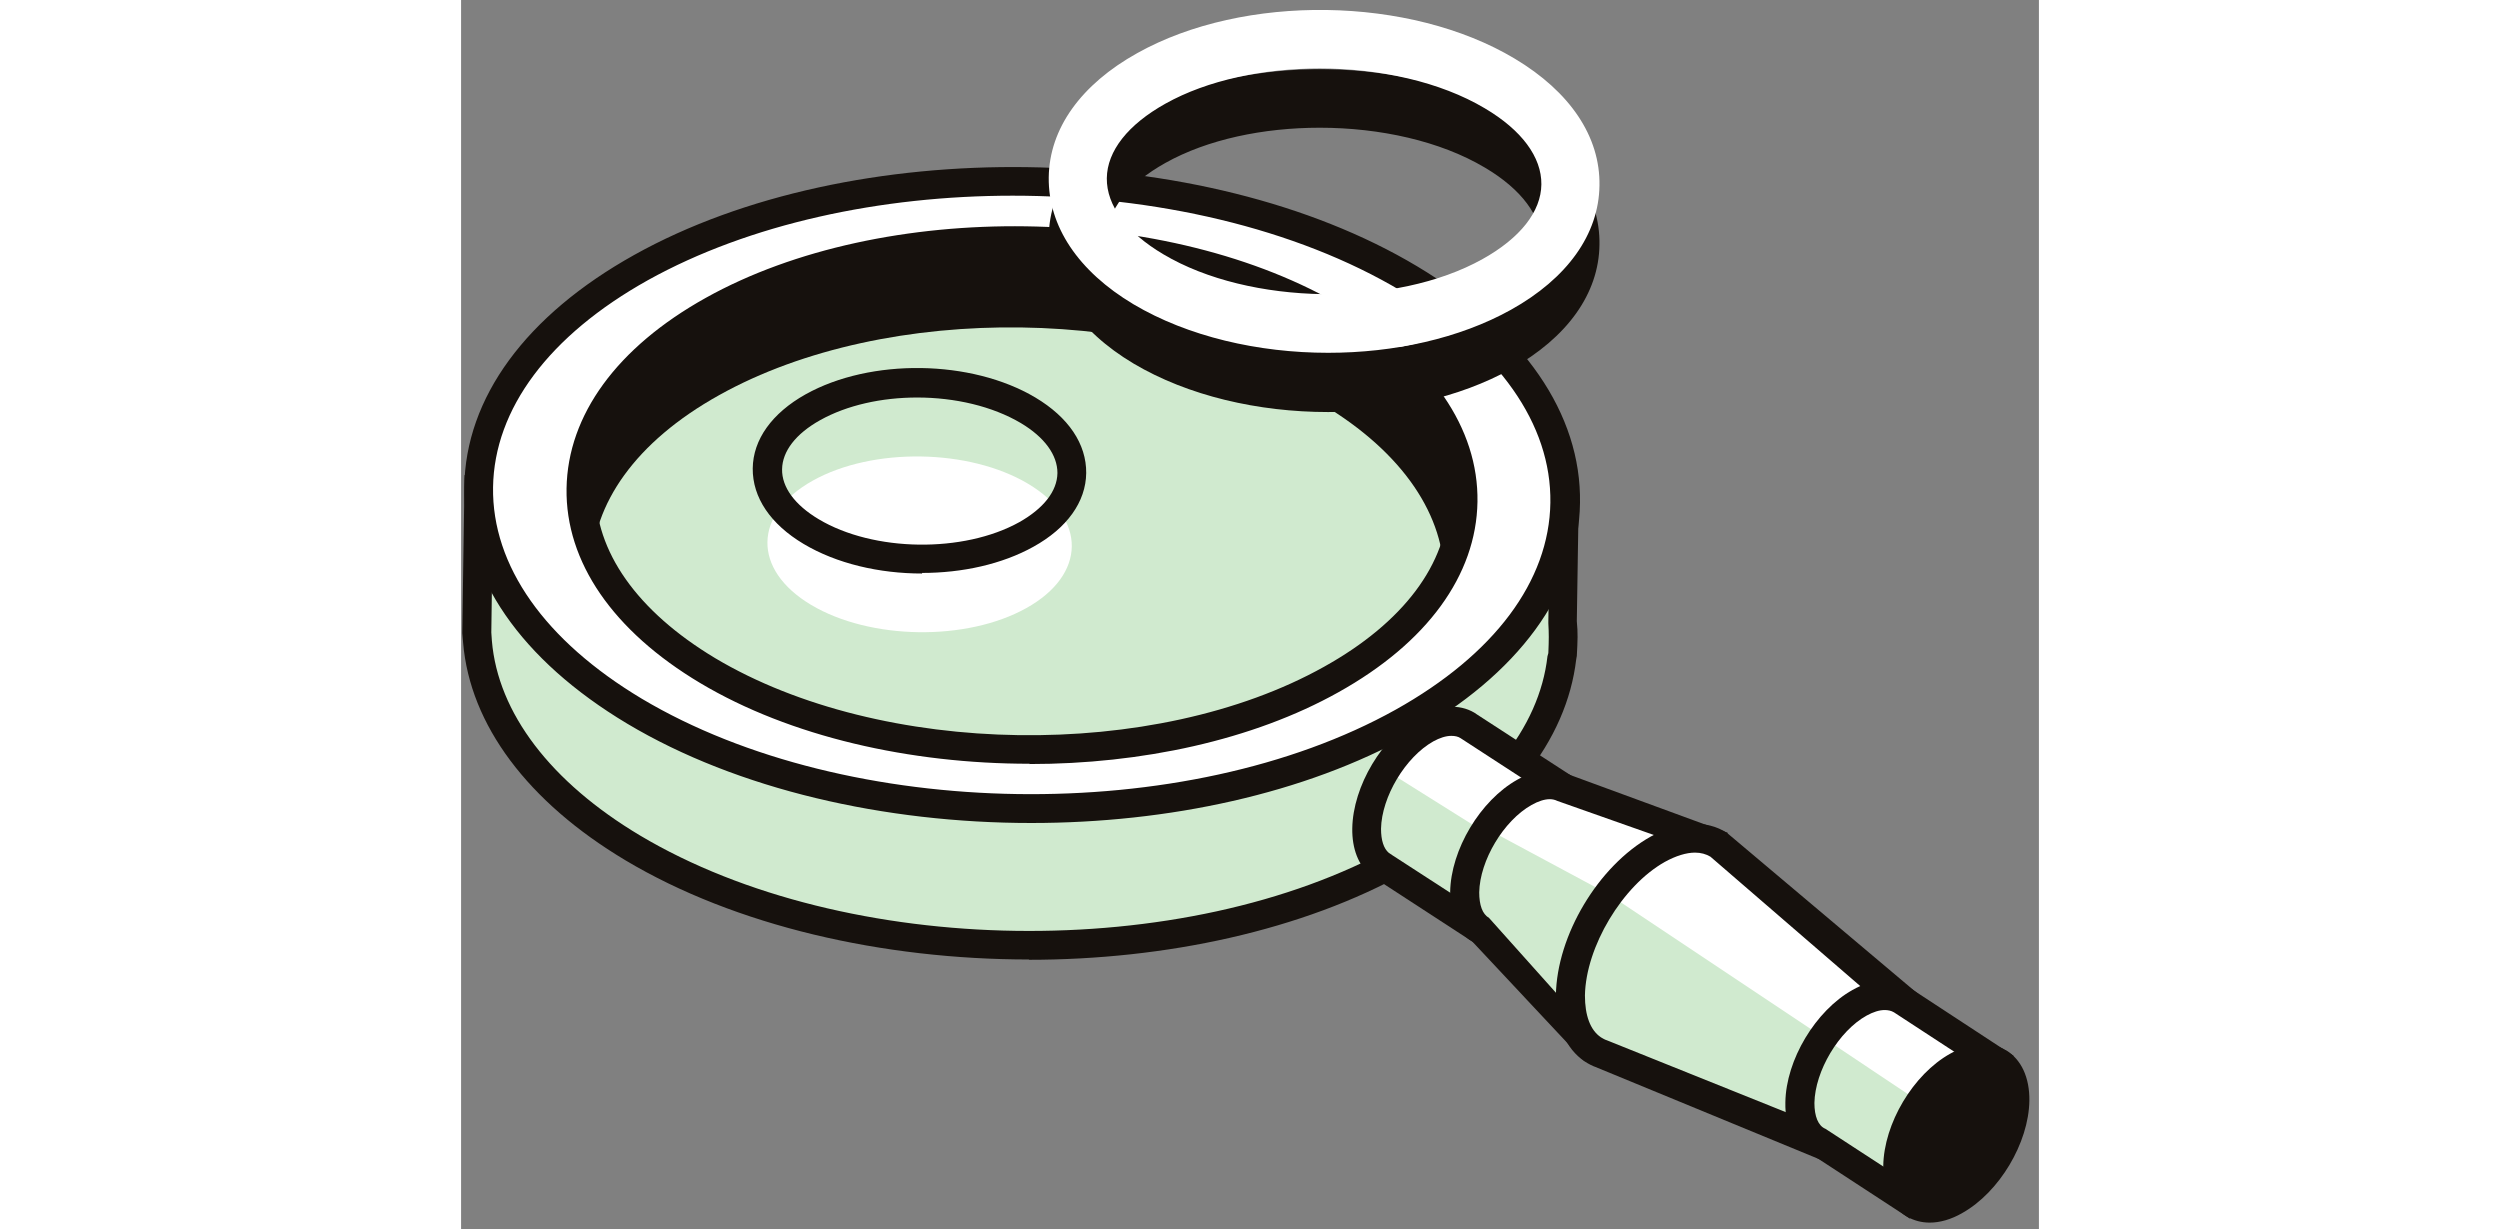 <svg width="179" height="88" viewBox="0 0 95 74" fill="none" xmlns="http://www.w3.org/2000/svg">
<rect x="0" y="0" width="95" height="74" fill="#808080" stroke="none"/>
<path d="M66.32 37.434L66.425 30.439L63.364 30.387C63.364 30.387 63.312 30.317 63.277 30.282L60.724 37.609H59.674L57.051 41.123L45.578 45.652L29.593 47.174L17.962 45.25L7.224 36.175C7.277 35.877 7.347 35.58 7.434 35.283L4.268 29.373C4.268 29.373 4.181 29.46 4.146 29.513L1.033 29.46L0.911 37.364C0.911 37.469 0.911 37.556 0.911 37.661V38.028L0.945 38.623C1.33 43.099 4.426 47.523 10.285 51.02C22.947 58.575 43.672 58.889 56.544 51.685C62.507 48.363 65.725 44.026 66.25 39.567L66.285 39.427C66.338 38.465 66.338 38.116 66.285 37.416L66.32 37.434Z" fill="#D0EACF"/>
<path d="M34.21 57.77C25.395 57.77 16.528 55.759 9.882 51.79C4.006 48.275 0.543 43.641 0.123 38.71L0.071 38.116L0.211 28.603L3.779 28.656L4.338 27.991L5.055 28.988L8.378 35.196L8.291 35.528C8.256 35.633 8.238 35.738 8.203 35.86L18.347 44.428L29.628 46.299L45.368 44.795L56.491 40.406L59.237 36.717H60.094L62.962 28.533L63.766 29.53L67.299 29.582L67.177 37.399C67.247 38.133 67.229 38.518 67.177 39.497L67.142 39.69C66.565 44.621 62.962 49.15 56.981 52.489C50.65 56.022 42.43 57.788 34.175 57.788L34.21 57.77ZM1.925 30.387L1.82 38.081L1.855 38.588C2.222 42.924 5.388 47.086 10.774 50.303C23.192 57.7 43.549 57.997 56.159 50.968C61.633 47.908 64.921 43.851 65.41 39.515L65.463 39.322C65.498 38.483 65.498 38.168 65.463 37.521V37.434L65.55 31.314H63.871L61.353 38.518H60.129L57.628 41.875L45.682 46.562L29.575 48.1L17.595 46.107L6.297 36.559L6.384 36.07C6.419 35.86 6.472 35.65 6.524 35.44L3.831 30.439L1.925 30.404V30.387Z" fill="#16110D"/>
<path d="M3.534 30.369C4.758 32.066 6.175 34.024 7.364 35.668C8.134 32.45 10.705 29.355 15.042 26.925C25.5 21.084 42.307 21.329 52.591 27.467C56.824 29.985 59.272 33.115 59.989 36.332L63.557 30.667C63.207 30.212 62.84 29.775 62.42 29.32C63.207 29.67 63.732 29.915 63.942 30.02C62.892 28.988 54.602 17.027 54.602 17.027L35.662 12.324L18.015 14.614L6.472 23.934L5.65 27.589L4.374 28.026C3.324 28.953 4.216 29.373 3.482 30.369H3.534Z" fill="#16110D"/>
<path d="M59.587 38.588L59.132 36.507C58.45 33.395 56.019 30.527 52.136 28.201C42.115 22.221 25.658 21.976 15.462 27.677C11.474 29.897 8.956 32.73 8.204 35.86L7.766 37.696L6.647 36.157C5.458 34.514 4.041 32.573 2.817 30.859L2.45 30.334L2.834 29.827C2.992 29.618 2.992 29.513 2.992 29.25C2.992 28.673 3.044 28.061 3.849 27.344L4.146 27.169L4.951 26.89L5.72 23.41L17.683 13.74L35.732 11.397L55.145 16.223L55.337 16.485C58.52 21.084 63.854 28.638 64.571 29.338L65.113 29.862L64.624 30.544L59.587 38.535V38.588ZM33.196 21.836C40.384 21.836 47.607 23.462 53.028 26.715C56.579 28.831 59.045 31.419 60.234 34.269L62.472 30.702C62.245 30.439 62.018 30.16 61.773 29.897L58.852 26.75L61.161 27.782C58.73 24.442 55.092 19.231 54.095 17.797L35.644 13.216L18.4 15.454L7.294 24.424L6.437 28.271L4.863 28.796C4.723 28.936 4.723 29.006 4.723 29.25C4.723 29.513 4.723 29.88 4.566 30.317C5.37 31.436 6.245 32.643 7.067 33.779C8.309 30.859 10.88 28.254 14.605 26.173C19.764 23.288 26.462 21.854 33.196 21.854V21.836Z" fill="#16110D"/>
<path d="M61.458 56.022L66.425 47.453L60.671 43.711C60.671 43.711 60.601 43.659 60.566 43.641C59.937 43.292 59.08 43.327 58.118 43.869C56.159 44.953 54.55 47.646 54.532 49.884C54.532 50.863 54.812 51.598 55.319 52.017C55.407 52.087 55.512 52.157 55.617 52.21L61.458 56.004V56.022Z" fill="#D0EACF"/>
<path d="M51.821 24.319C61.755 30.247 61.633 39.637 51.524 45.268C41.415 50.916 25.168 50.671 15.234 44.743C5.3 38.815 5.423 29.425 15.531 23.795C25.64 18.147 41.888 18.392 51.821 24.319Z" fill="#D0EACF"/>
<path d="M10.827 16.118C-2.063 23.305 -2.237 35.266 10.442 42.82C23.104 50.374 43.829 50.688 56.701 43.484C69.573 36.28 69.766 24.337 57.086 16.783C44.424 9.229 23.699 8.914 10.827 16.118ZM52.381 40.914C41.923 46.754 25.116 46.509 14.832 40.372C4.548 34.234 4.688 24.529 15.147 18.706C25.605 12.866 42.412 13.111 52.696 19.248C62.98 25.386 62.84 35.091 52.381 40.914Z" fill="white"/>
<path d="M34.332 49.552C25.518 49.552 16.651 47.541 10.005 43.572C3.604 39.742 0.106 34.689 0.193 29.32C0.263 23.952 3.901 18.986 10.425 15.349C23.524 8.04 44.686 8.337 57.558 16.031C63.959 19.86 67.457 24.914 67.369 30.282C67.299 35.65 63.662 40.617 57.138 44.254C50.807 47.786 42.587 49.552 34.332 49.552ZM33.213 11.782C25.273 11.782 17.35 13.478 11.247 16.87C5.3 20.193 1.995 24.617 1.925 29.338C1.855 34.059 5.038 38.571 10.879 42.068C23.297 49.464 43.654 49.762 56.264 42.732C62.21 39.41 65.516 34.986 65.585 30.265C65.656 25.543 62.472 21.032 56.631 17.535C50.23 13.705 41.695 11.782 33.196 11.782H33.213ZM34.227 45.985C27.039 45.985 19.816 44.358 14.395 41.124C9.148 37.993 6.28 33.832 6.35 29.408C6.42 24.984 9.393 20.91 14.727 17.937C25.413 11.974 42.64 12.219 53.151 18.497C58.397 21.627 61.266 25.788 61.196 30.212C61.126 34.636 58.153 38.711 52.818 41.683C47.659 44.568 40.961 46.002 34.227 46.002V45.985ZM33.318 15.349C26.899 15.349 20.498 16.713 15.584 19.458C10.809 22.116 8.151 25.666 8.099 29.425C8.046 33.185 10.6 36.804 15.287 39.62C25.308 45.6 41.765 45.845 51.961 40.144C56.736 37.486 59.394 33.937 59.447 30.177C59.499 26.418 56.946 22.798 52.259 19.983C47.082 16.888 40.191 15.332 33.336 15.332L33.318 15.349Z" fill="#16110D"/>
<path d="M34.14 29.128C37.69 31.244 37.637 34.601 34.035 36.612C30.432 38.623 24.625 38.535 21.075 36.42C17.525 34.304 17.577 30.946 21.18 28.936C24.783 26.925 30.589 27.012 34.14 29.128Z" fill="white"/>
<path d="M27.756 34.531C25.185 34.531 22.614 33.937 20.621 32.748C18.627 31.558 17.543 29.95 17.56 28.201C17.578 26.47 18.714 24.879 20.743 23.742C24.661 21.556 30.73 21.644 34.577 23.934C36.571 25.124 37.655 26.732 37.638 28.481C37.62 30.212 36.483 31.803 34.455 32.922C32.566 33.972 30.17 34.496 27.756 34.496V34.531ZM27.459 23.934C25.343 23.934 23.244 24.389 21.618 25.298C20.148 26.12 19.344 27.169 19.327 28.254C19.309 29.338 20.096 30.404 21.53 31.261C24.836 33.237 30.257 33.307 33.615 31.436C35.067 30.614 35.889 29.582 35.906 28.481C35.906 27.397 35.137 26.33 33.703 25.473C31.989 24.459 29.733 23.934 27.459 23.934Z" fill="#16110D"/>
<path d="M55.669 46.369L61.3 49.901L65.62 46.929L59.551 43.222L55.669 46.369Z" fill="white"/>
<path d="M61.738 57.246L55.127 52.944C55.022 52.892 54.882 52.804 54.76 52.699C54.025 52.105 53.64 51.091 53.658 49.884C53.693 47.331 55.477 44.358 57.698 43.117C58.904 42.452 60.076 42.365 61.003 42.907L61.16 43.012L67.597 47.191L61.738 57.263V57.246ZM59.621 44.306C59.289 44.306 58.922 44.428 58.537 44.638C56.858 45.582 55.424 47.978 55.389 49.901C55.389 50.584 55.547 51.091 55.861 51.353L56.071 51.493L61.143 54.78L65.236 47.733L60.181 44.446C60.024 44.341 59.831 44.306 59.621 44.306Z" fill="#16110D"/>
<path d="M66.425 47.453C65.795 47.121 64.956 47.174 64.029 47.698C62.07 48.782 60.461 51.475 60.444 53.713C60.444 54.85 60.828 55.637 61.458 56.004L67.404 62.509L74.995 50.513L66.425 47.418V47.453Z" fill="#D0EACF"/>
<path d="M61.755 49.901L69.083 53.836L74.103 50.024L65.253 47.174L61.755 49.901Z" fill="white"/>
<path d="M67.597 63.855L60.881 56.686C60.076 56.249 59.534 55.13 59.552 53.714C59.587 51.16 61.371 48.188 63.592 46.946C64.746 46.299 65.883 46.212 66.792 46.667L76.271 50.146L67.597 63.855ZM65.55 48.118C65.236 48.118 64.851 48.24 64.449 48.468C62.77 49.412 61.336 51.807 61.301 53.731C61.301 54.483 61.493 55.042 61.878 55.252L67.195 61.197L73.683 50.933L66.005 48.223C65.865 48.153 65.708 48.118 65.55 48.118Z" fill="#16110D"/>
<path d="M80.504 56.004C80.399 55.934 80.276 55.864 80.154 55.812L75.747 50.863C74.82 50.269 73.508 50.304 72.056 51.126C69.206 52.717 66.862 56.651 66.81 59.921C66.792 61.477 67.299 62.596 68.156 63.173C68.331 63.296 68.506 63.383 68.698 63.453L74.732 65.272C74.732 65.272 74.977 65.412 75.1 65.464L81.798 68.786L86.66 60.166L80.521 56.004H80.504Z" fill="#D0EACF"/>
<path d="M69.083 53.836L81.781 62.299L85.628 59.466L74.995 50.548L69.905 52.699L69.083 53.836Z" fill="white"/>
<path d="M82.13 69.941L68.296 64.24C68.139 64.188 67.894 64.065 67.649 63.908C66.512 63.138 65.9 61.722 65.918 59.921C65.97 56.319 68.471 52.14 71.619 50.374C73.298 49.429 74.977 49.342 76.219 50.146L87.796 59.904L82.13 69.941ZM74.295 51.335C73.77 51.335 73.141 51.528 72.476 51.895C69.923 53.329 67.719 57.001 67.666 59.938C67.666 61.127 67.981 62.019 68.628 62.456C68.751 62.526 68.856 62.596 68.978 62.631L81.43 67.632L85.488 60.446L75.222 51.58C74.96 51.423 74.645 51.335 74.295 51.335Z" fill="#16110D"/>
<path d="M92.326 63.89L86.747 60.236C86.747 60.236 86.677 60.183 86.642 60.166C86.013 59.816 85.156 59.851 84.194 60.393C82.235 61.477 80.626 64.17 80.609 66.408C80.591 67.632 81.046 68.454 81.798 68.787L87.534 72.528L92.344 63.89H92.326Z" fill="#D0EACF"/>
<path d="M82.095 62.526L88.094 66.531L91.452 63.278L85.488 59.956L82.095 62.526Z" fill="white"/>
<path d="M87.254 73.385L81.308 69.503C80.329 69.084 79.699 67.93 79.734 66.373C79.769 63.82 81.553 60.848 83.774 59.606C84.981 58.924 86.153 58.854 87.08 59.379L87.237 59.484L93.481 63.575L87.237 73.368L87.254 73.385ZM85.716 60.813C85.383 60.813 85.016 60.935 84.631 61.145C82.952 62.072 81.518 64.485 81.483 66.408C81.483 67.213 81.71 67.79 82.148 67.965L87.219 71.269L91.172 64.153L86.275 60.953C86.1 60.848 85.908 60.813 85.698 60.813H85.716Z" fill="#16110D"/>
<path d="M93.026 63.243C92.099 62.684 90.892 62.754 89.668 63.436C87.43 64.677 85.663 67.65 85.628 70.203C85.611 71.602 86.118 72.686 87.045 73.245C87.465 73.49 87.937 73.613 88.427 73.613C89.039 73.613 89.721 73.42 90.385 73.035C92.606 71.794 94.39 68.821 94.425 66.268C94.443 64.87 93.936 63.785 93.009 63.226L93.026 63.243Z" fill="#16110D"/>
<path d="M52.206 24.809C47.992 24.809 43.759 23.83 40.489 21.889C37.148 19.895 35.347 17.185 35.382 14.247C35.417 11.31 37.323 8.652 40.716 6.763C47.135 3.179 57.121 3.318 63.434 7.096C66.775 9.089 68.594 11.799 68.541 14.737C68.506 17.675 66.6 20.332 63.207 22.221C60.094 23.952 56.159 24.809 52.206 24.809ZM51.699 7.69C48.306 7.69 44.948 8.389 42.413 9.806C40.156 11.065 38.897 12.656 38.88 14.3C38.862 15.944 40.069 17.57 42.29 18.881C47.467 21.959 56.264 22.099 61.511 19.161C63.767 17.902 65.026 16.311 65.043 14.667C65.061 13.023 63.854 11.397 61.633 10.086C58.957 8.494 55.319 7.69 51.699 7.69Z" fill="#16110D"/>
<path d="M52.206 21.242C47.991 21.242 43.759 20.262 40.488 18.322C37.148 16.328 35.347 13.618 35.382 10.68C35.417 7.742 37.323 5.084 40.716 3.196C47.134 -0.389 57.121 -0.249 63.434 3.528C66.775 5.522 68.594 8.232 68.541 11.17C68.506 14.107 66.6 16.765 63.207 18.654C60.094 20.385 56.159 21.242 52.206 21.242ZM51.699 4.123C48.306 4.123 44.948 4.822 42.412 6.239C40.156 7.498 38.897 9.089 38.879 10.732C38.862 12.376 40.069 14.002 42.29 15.314C47.467 18.391 56.264 18.531 61.51 15.594C63.767 14.335 65.026 12.743 65.043 11.1C65.061 9.456 63.854 7.83 61.633 6.518C58.957 4.927 55.319 4.123 51.699 4.123Z" fill="white"/>
</svg>
